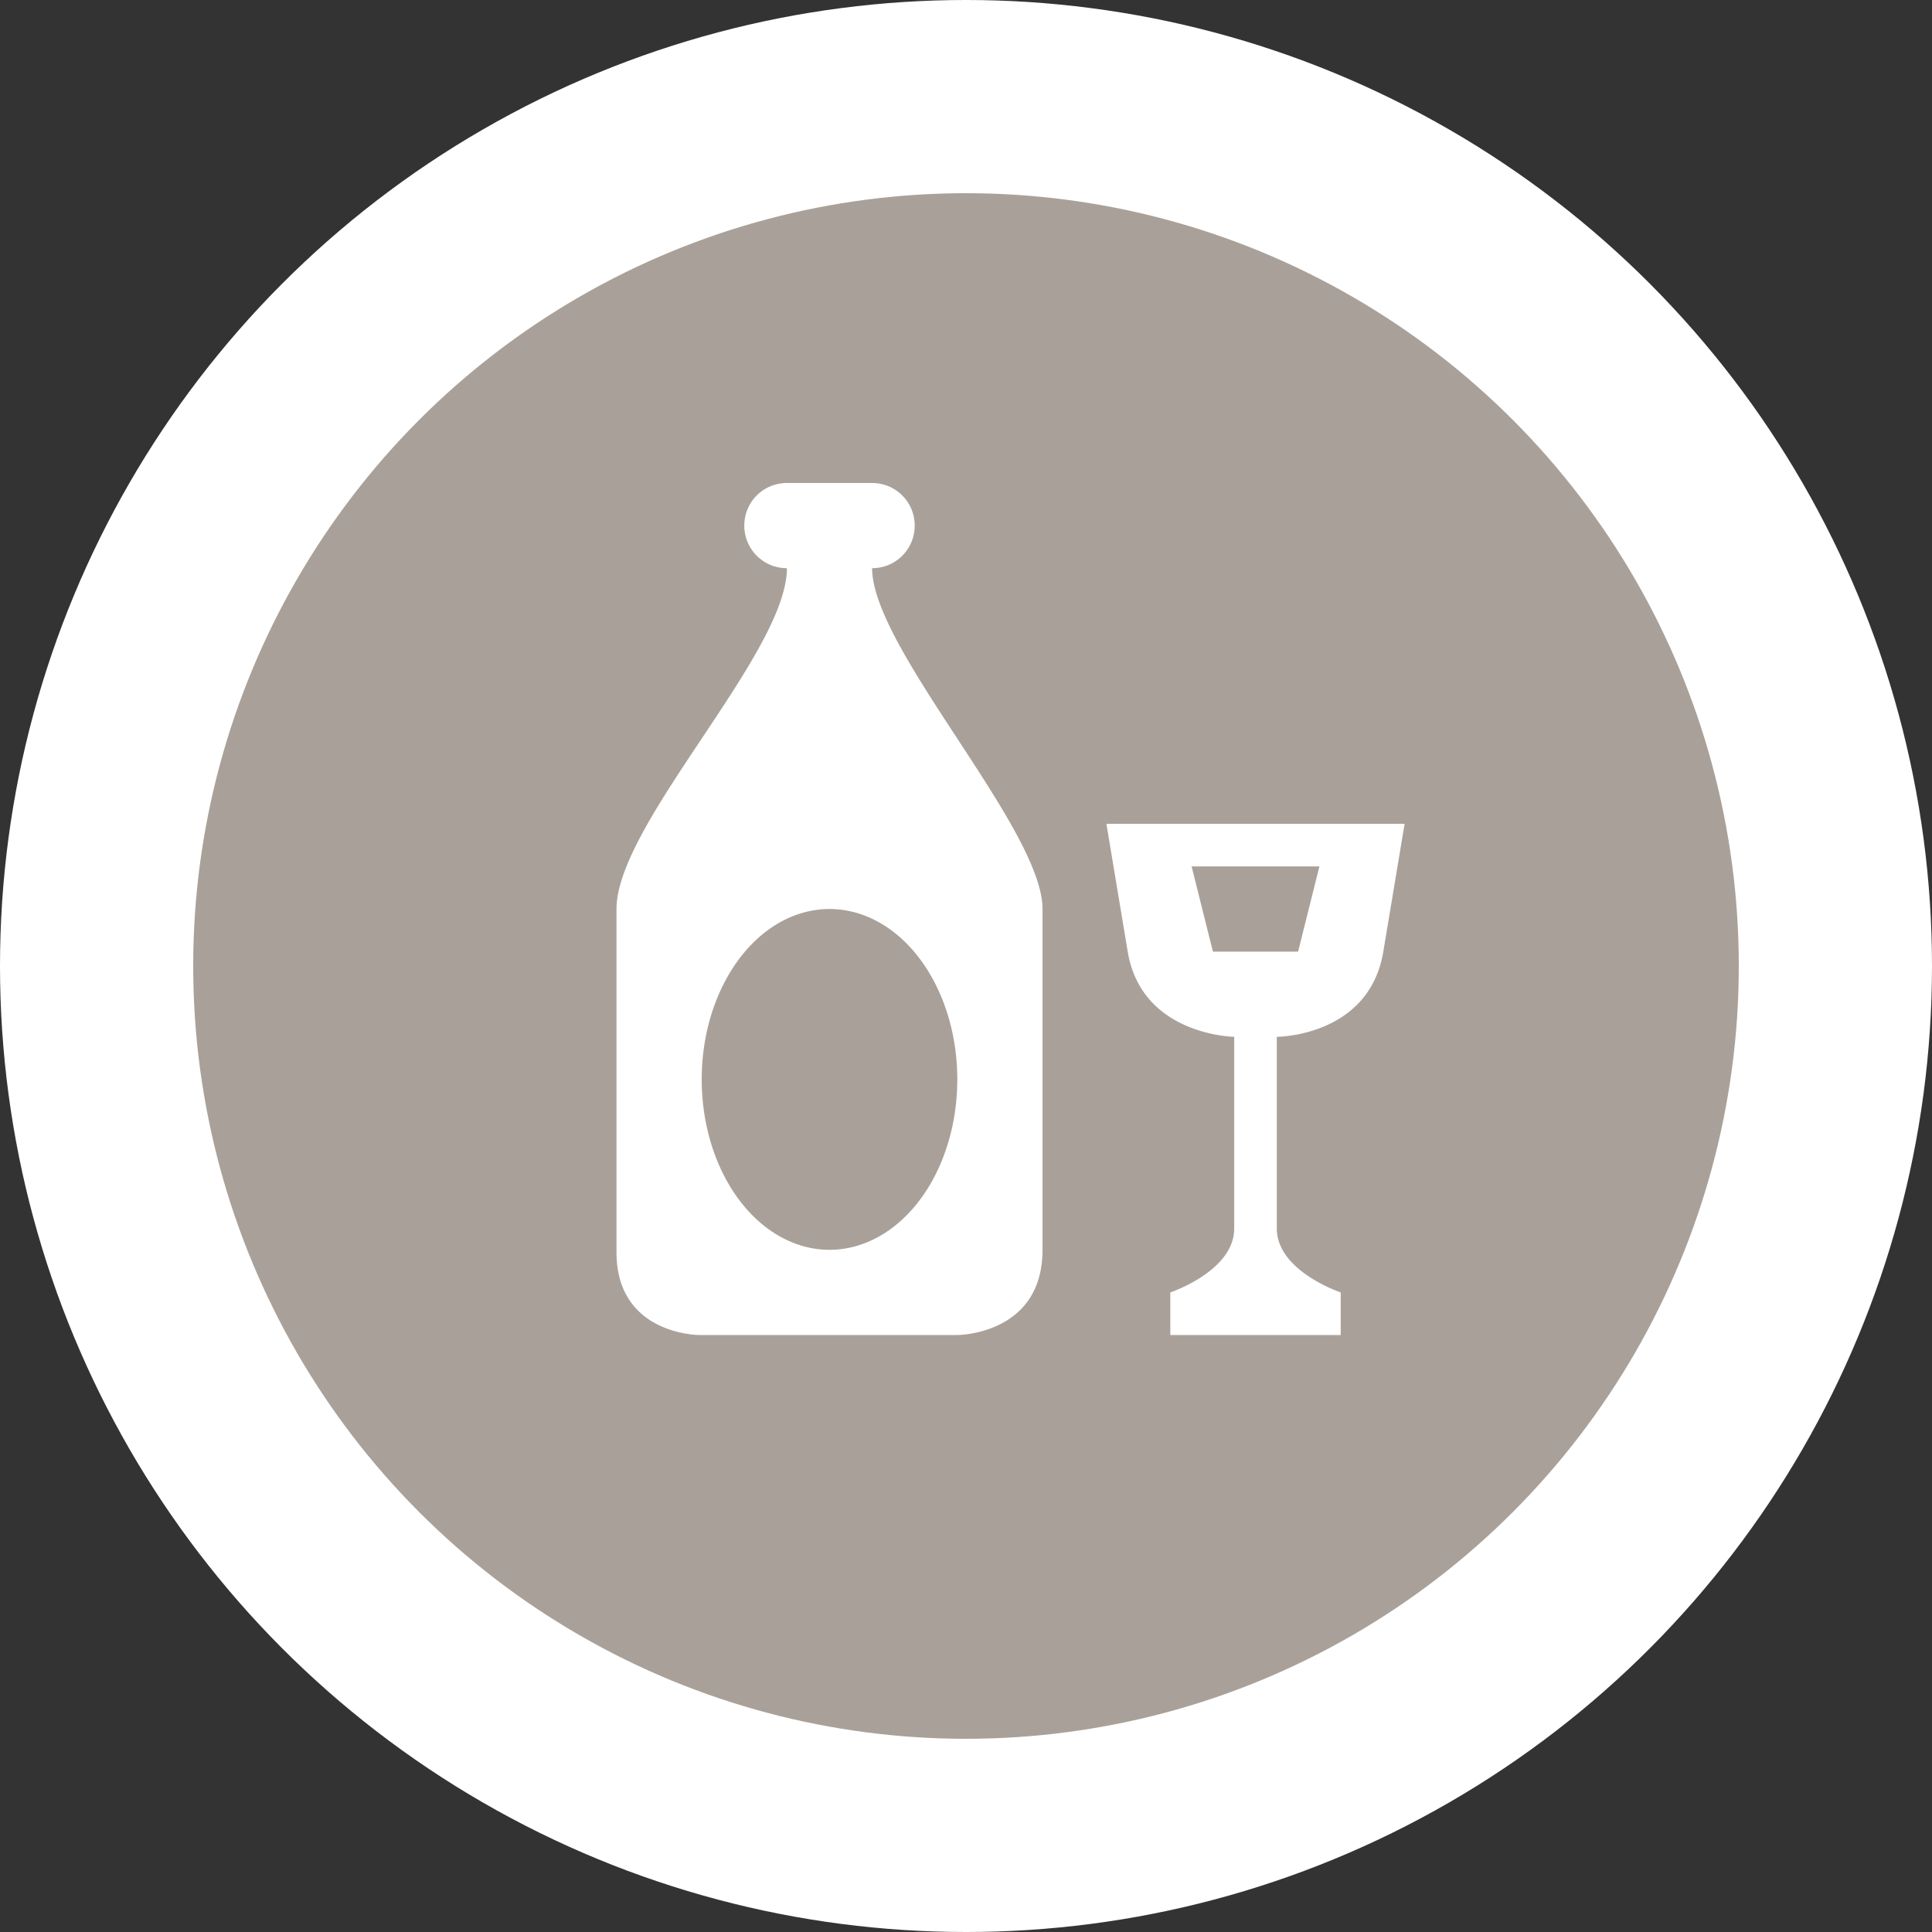 <?xml version="1.0" encoding="UTF-8" standalone="no"?>
<svg
   xmlns:dc="http://purl.org/dc/elements/1.1/"
   xmlns:cc="http://creativecommons.org/ns#"
   xmlns:rdf="http://www.w3.org/1999/02/22-rdf-syntax-ns#"
   xmlns:svg="http://www.w3.org/2000/svg"
   xmlns="http://www.w3.org/2000/svg"
   id="svg2"
   width="20"
   height="20"
   viewBox="0 0 20 20"
   version="1.1">
  <rect x="0" y="0" width="20" height="20" fill="#333333" stroke="none"/>
  <defs
     id="defs12" />
  <ellipse
     id="ellipse4"
     ry="10"
     rx="10"
     cy="10"
     cx="10"
     style="fill:#ffffff;stroke:none;" />
  <ellipse
     id="ellipse6"
     rx="8"
     ry="8"
     cy="10"
     cx="10"
     style="fill:#a9a199;stroke:none;" />
  <g
     id="g8"
     transform="translate(5.5,5)">
    <defs     id="defs7" /><style     id="style3"     type="text/css" /><path     id="path5715"     transform="scale(0.882)"     d="M 3 0 C 2.723 0 2.5 0.223 2.5 0.5 C 2.5 0.777 2.723 1 3 1 C 3 2 1 4 1 5 L 1 9.029 C 1 10 1.971 10 1.971 10 L 5 10 C 5 10 6 10 6 9 L 6 5 C 6 4.057 4 1.943 4 1 C 4.277 1 4.5 0.777 4.5 0.5 C 4.5 0.223 4.277 -7.4014868e-17 4 0 L 3 0 z M 6.75 4 L 7 5.5 C 7.164 6.486 8.25 6.5 8.25 6.5 L 8.25 8.75 C 8.25 9.25 7.5 9.5 7.5 9.5 L 7.5 10 L 9.5 10 L 9.5 9.5 C 9.5 9.5 8.75 9.25 8.75 8.75 L 8.75 6.5 C 8.75 6.5 9.833 6.5 10 5.5 L 10.25 4 L 6.75 4 z M 7.75 4.5 L 9.25 4.5 L 9 5.5 L 8 5.5 L 7.75 4.5 z M 3.5 5 A 1.5 2 0 0 1 5 7 A 1.5 2 0 0 1 3.5 9 A 1.5 2 0 0 1 2 7 A 1.5 2 0 0 1 3.5 5 z "     style="fill:#ffffff;stroke-width:1.133" />
  </g>
</svg>

